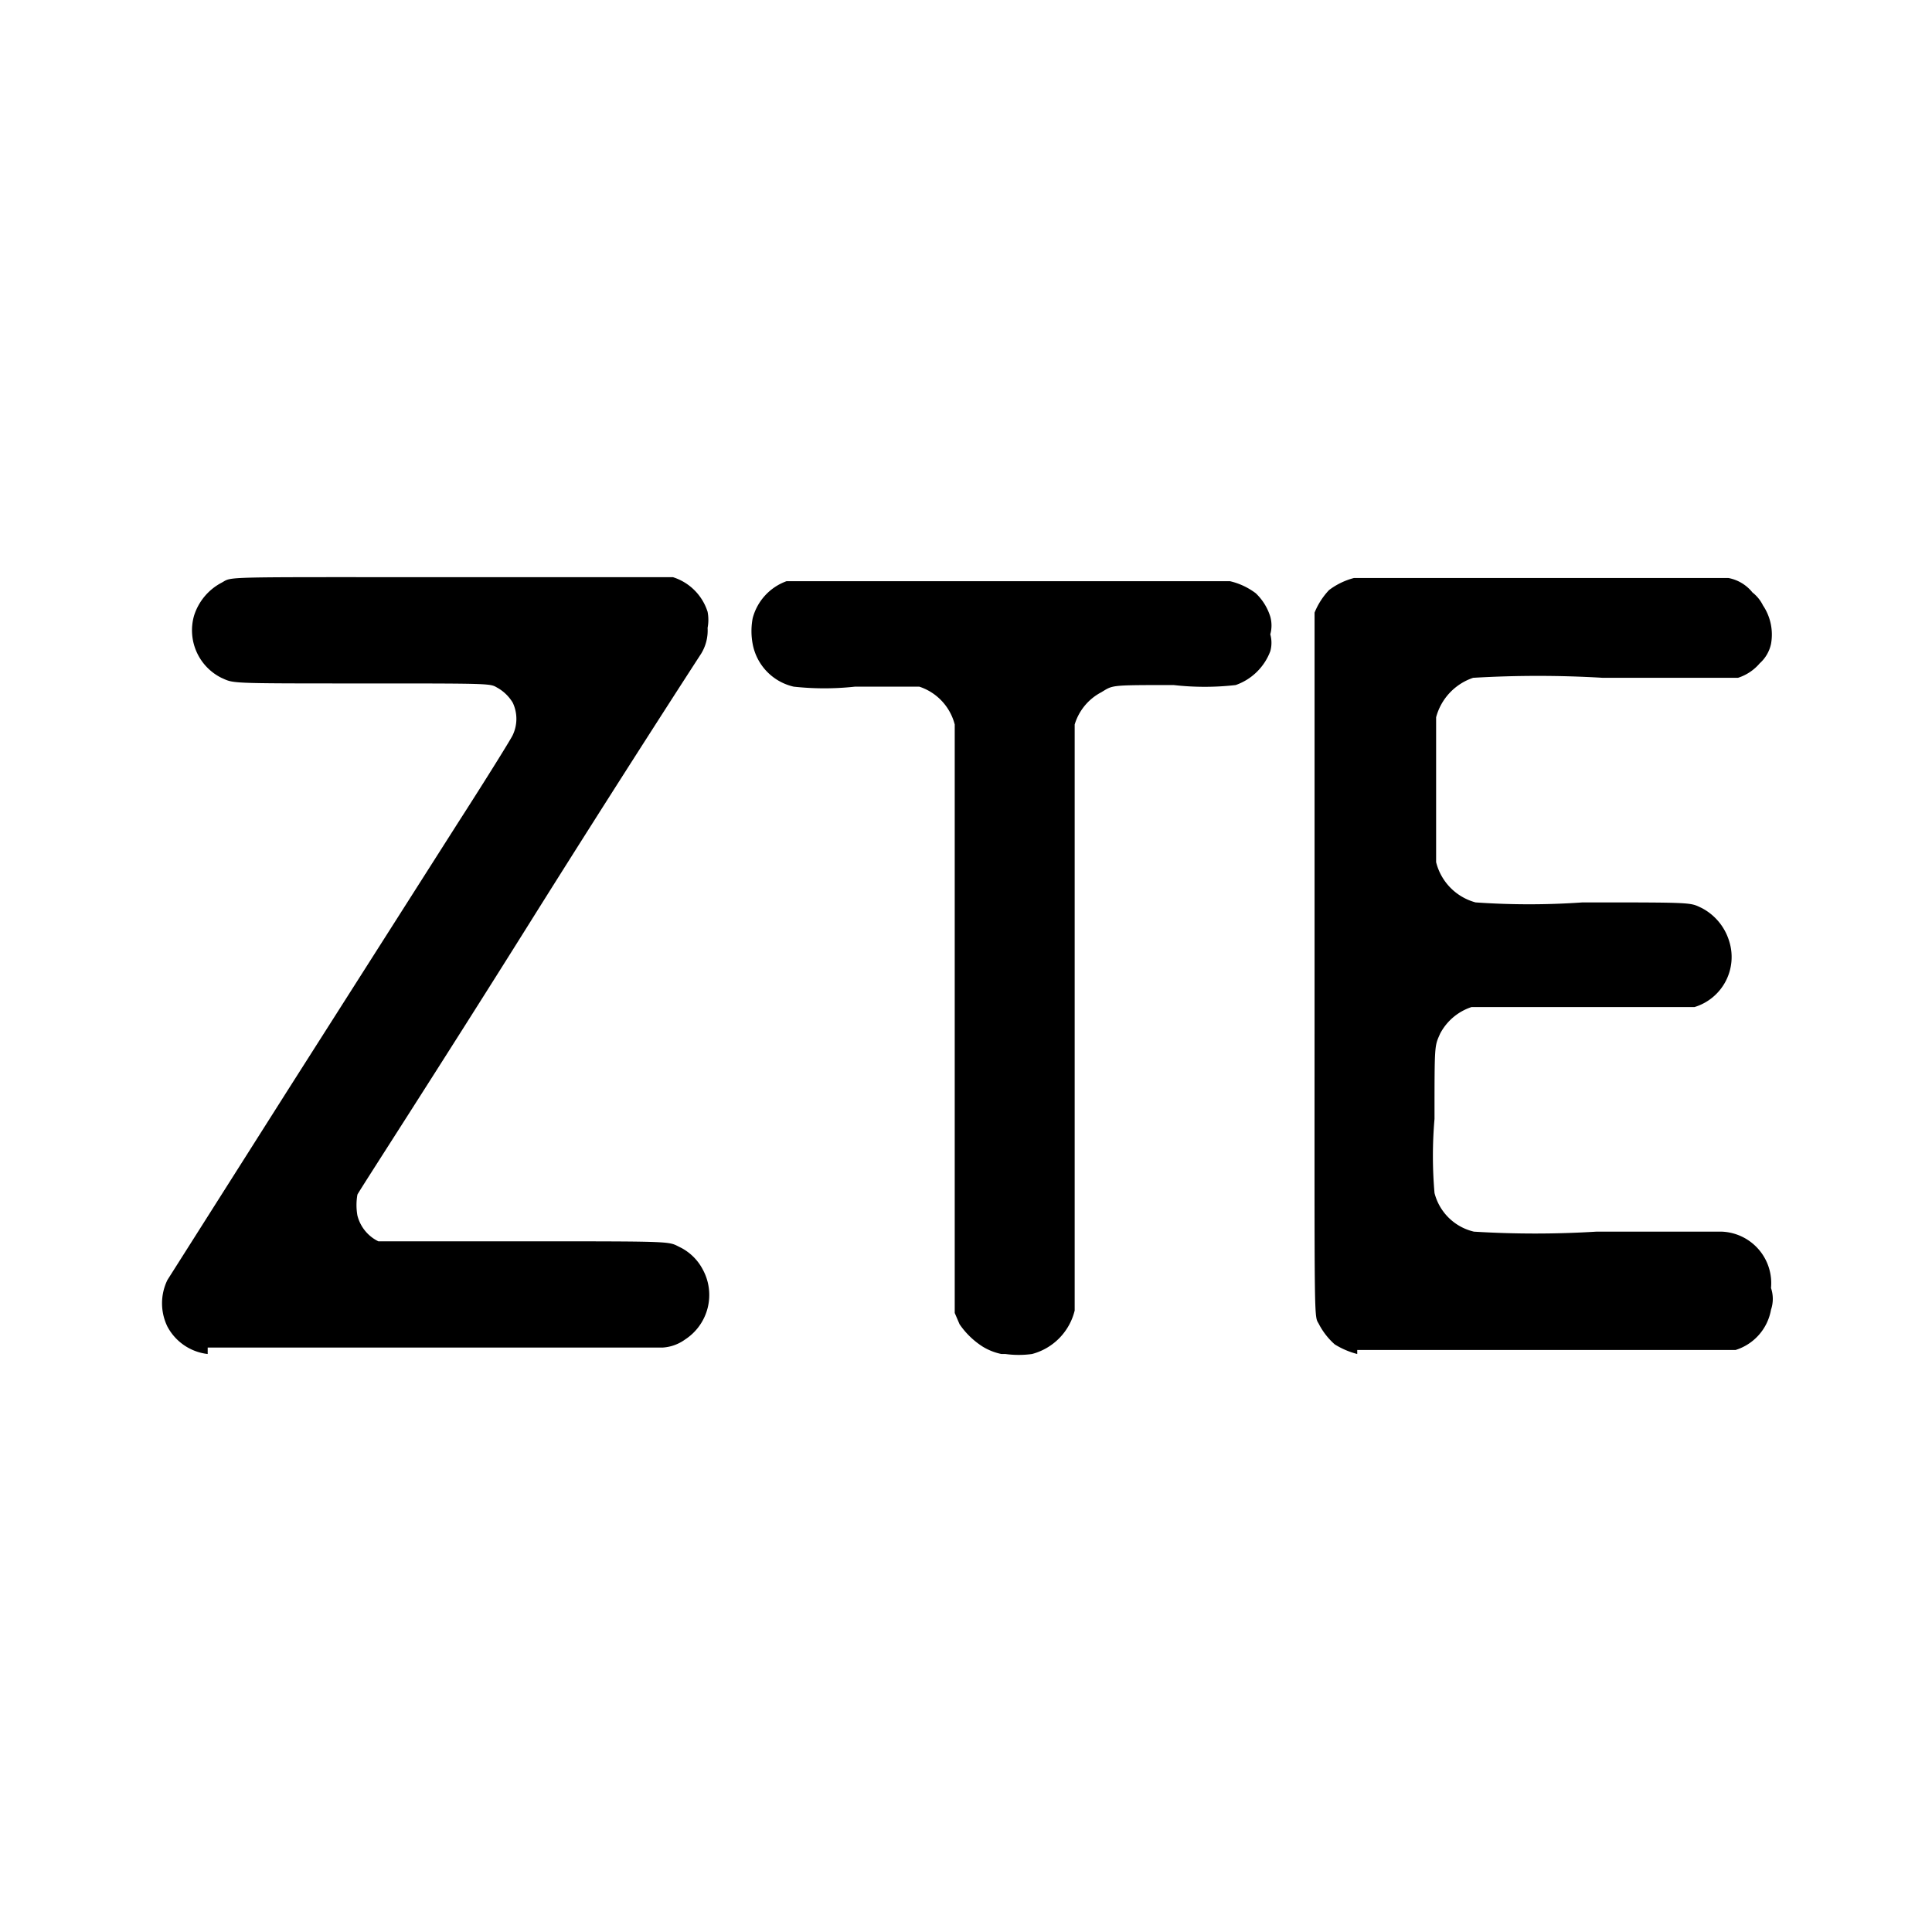 <svg height="24" viewBox="0 0 24 24" width="24" xmlns="http://www.w3.org/2000/svg" class="matericons matericons-zte"><path d="M2.58 16.82a.65.65 0 0 1-.5-.34.66.66 0 0 1 0-.58l1.49-2.35 2.12-3.33c.36-.56.67-1.06.68-1.09a.47.47 0 0 0 0-.4.52.52 0 0 0-.18-.18c-.11-.06 0-.06-1.69-.06s-1.59 0-1.75-.07a.66.66 0 0 1-.34-.77.7.7 0 0 1 .34-.41c.15-.08-.08-.07 2.91-.07h2.7a.66.66 0 0 1 .43.43.53.53 0 0 1 0 .2.55.55 0 0 1-.08.32s-1 1.54-2.14 3.36-2.12 3.33-2.13 3.36a.74.74 0 0 0 0 .26.49.49 0 0 0 .26.32h1.82c1.94 0 1.77 0 1.94.08a.64.64 0 0 1 .27.27.66.66 0 0 1-.22.87.53.53 0 0 1-.28.1H2.58zm14.28 0a1 1 0 0 1-.28-.12.88.88 0 0 1-.19-.24c-.07-.15-.06.26-.06-4.49V7.61a.9.9 0 0 1 .18-.28.88.88 0 0 1 .31-.15h4.65a.5.5 0 0 1 .3.18.46.46 0 0 1 .13.16.65.65 0 0 1 .1.48.45.45 0 0 1-.14.24.59.59 0 0 1-.27.18H19.91a13.58 13.58 0 0 0-1.61 0 .71.71 0 0 0-.46.49v1.8a.69.69 0 0 0 .49.5 9.49 9.49 0 0 0 1.33 0c1.4 0 1.33 0 1.48.07a.69.69 0 0 1 .34.41.65.65 0 0 1-.43.82H18.28a.68.68 0 0 0-.39.33c-.07.16-.07.12-.07 1.06a5.32 5.32 0 0 0 0 .92.66.66 0 0 0 .49.48 12.42 12.42 0 0 0 1.52 0h1.56a.64.64 0 0 1 .61.7.42.42 0 0 1 0 .27.64.64 0 0 1-.44.5h-4.7zm-4.42 0a.73.73 0 0 1-.23-.09 1 1 0 0 1-.29-.28l-.06-.14v-3.67V9a.67.67 0 0 0-.44-.47H10.62a3.52 3.52 0 0 1-.76 0A.67.67 0 0 1 9.35 8a.86.86 0 0 1 0-.32.67.67 0 0 1 .42-.46h5.51a.85.85 0 0 1 .32.15.68.68 0 0 1 .18.29.41.41 0 0 1 0 .22.39.39 0 0 1 0 .21.71.71 0 0 1-.43.42 3.41 3.41 0 0 1-.77 0c-.8 0-.75 0-.9.09a.67.67 0 0 0-.33.4V16.28a.74.74 0 0 1-.53.54 1.22 1.22 0 0 1-.33 0z"></path></svg>